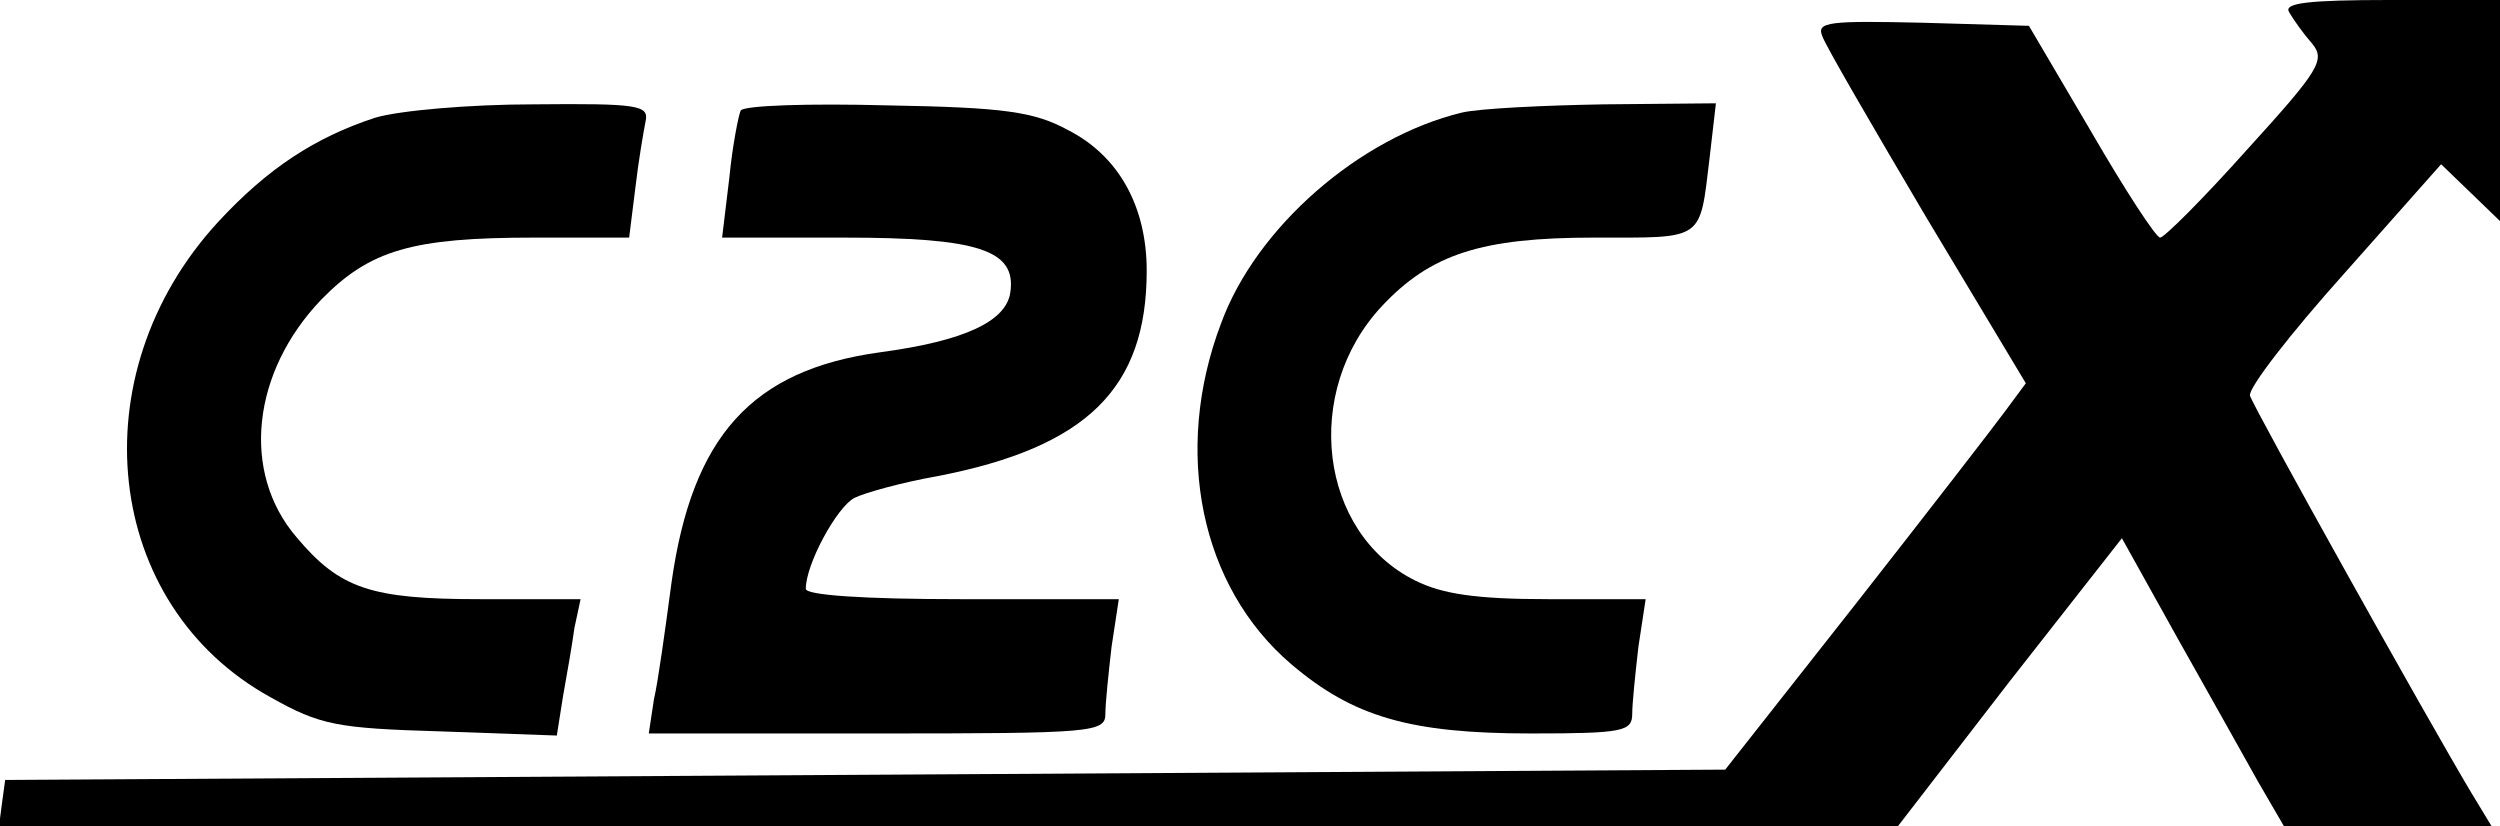 <?xml version="1.0" standalone="no"?>
<!DOCTYPE svg PUBLIC "-//W3C//DTD SVG 20010904//EN"
 "http://www.w3.org/TR/2001/REC-SVG-20010904/DTD/svg10.dtd">
<svg version="1.0" xmlns="http://www.w3.org/2000/svg"
 width="242pt" height="80pt" viewBox="0 0 242 80"
 preserveAspectRatio="xMidYMid meet">
<g transform="translate(0,80) scale(0.1,-0.1)"
fill="#000000" stroke="none">
<path d="M2216 788 c4 -7 14 -21 22 -30 13 -16 8 -25 -63 -103 -42 -47 -80
-85 -84 -85 -4 0 -34 46 -67 103 l-60 102 -103 3 c-90 2 -103 1 -97 -13 3 -9
49 -88 101 -176 l96 -160 -20 -27 c-11 -15 -76 -99 -145 -187 l-126 -160 -833
-5 -832 -5 -3 -22 -3 -23 919 0 919 0 108 140 109 139 54 -97 c30 -53 65 -116
78 -139 l25 -43 100 0 101 0 -20 33 c-43 72 -211 373 -214 384 -2 7 39 60 91
118 l94 106 28 -27 29 -28 0 107 0 107 -106 0 c-81 0 -104 -3 -98 -12z"/>
<path d="M363 686 c-58 -19 -104 -49 -152 -101 -136 -148 -111 -371 51 -460
48 -27 64 -30 165 -33 l112 -4 6 38 c4 22 9 51 11 66 l6 28 -97 0 c-106 0
-136 10 -178 60 -54 63 -43 160 24 230 47 48 88 60 206 60 l92 0 6 48 c3 26 8
55 10 65 3 15 -7 17 -108 16 -62 0 -131 -6 -154 -13z"/>
<path d="M717 693 c-2 -4 -8 -34 -11 -65 l-7 -58 118 0 c130 0 167 -12 161
-53 -4 -28 -44 -47 -126 -58 -124 -17 -182 -81 -202 -223 -6 -45 -13 -96 -17
-113 l-5 -33 221 0 c209 0 221 1 221 19 0 10 3 39 6 65 l7 46 -152 0 c-97 0
-151 4 -151 10 0 24 30 79 47 88 10 5 46 15 80 21 145 28 203 85 203 199 0 62
-27 111 -76 136 -33 18 -62 22 -175 24 -75 2 -139 0 -142 -5z"/>
<path d="M1415 691 c-99 -24 -199 -111 -233 -204 -47 -124 -20 -255 68 -330
60 -51 115 -67 232 -67 89 0 98 2 98 19 0 10 3 39 6 65 l7 46 -94 0 c-70 0
-103 5 -129 18 -93 46 -110 183 -32 266 47 50 96 66 205 66 108 0 102 -4 112
78 l6 52 -108 -1 c-59 -1 -121 -4 -138 -8z"/>
</g>
</svg>
